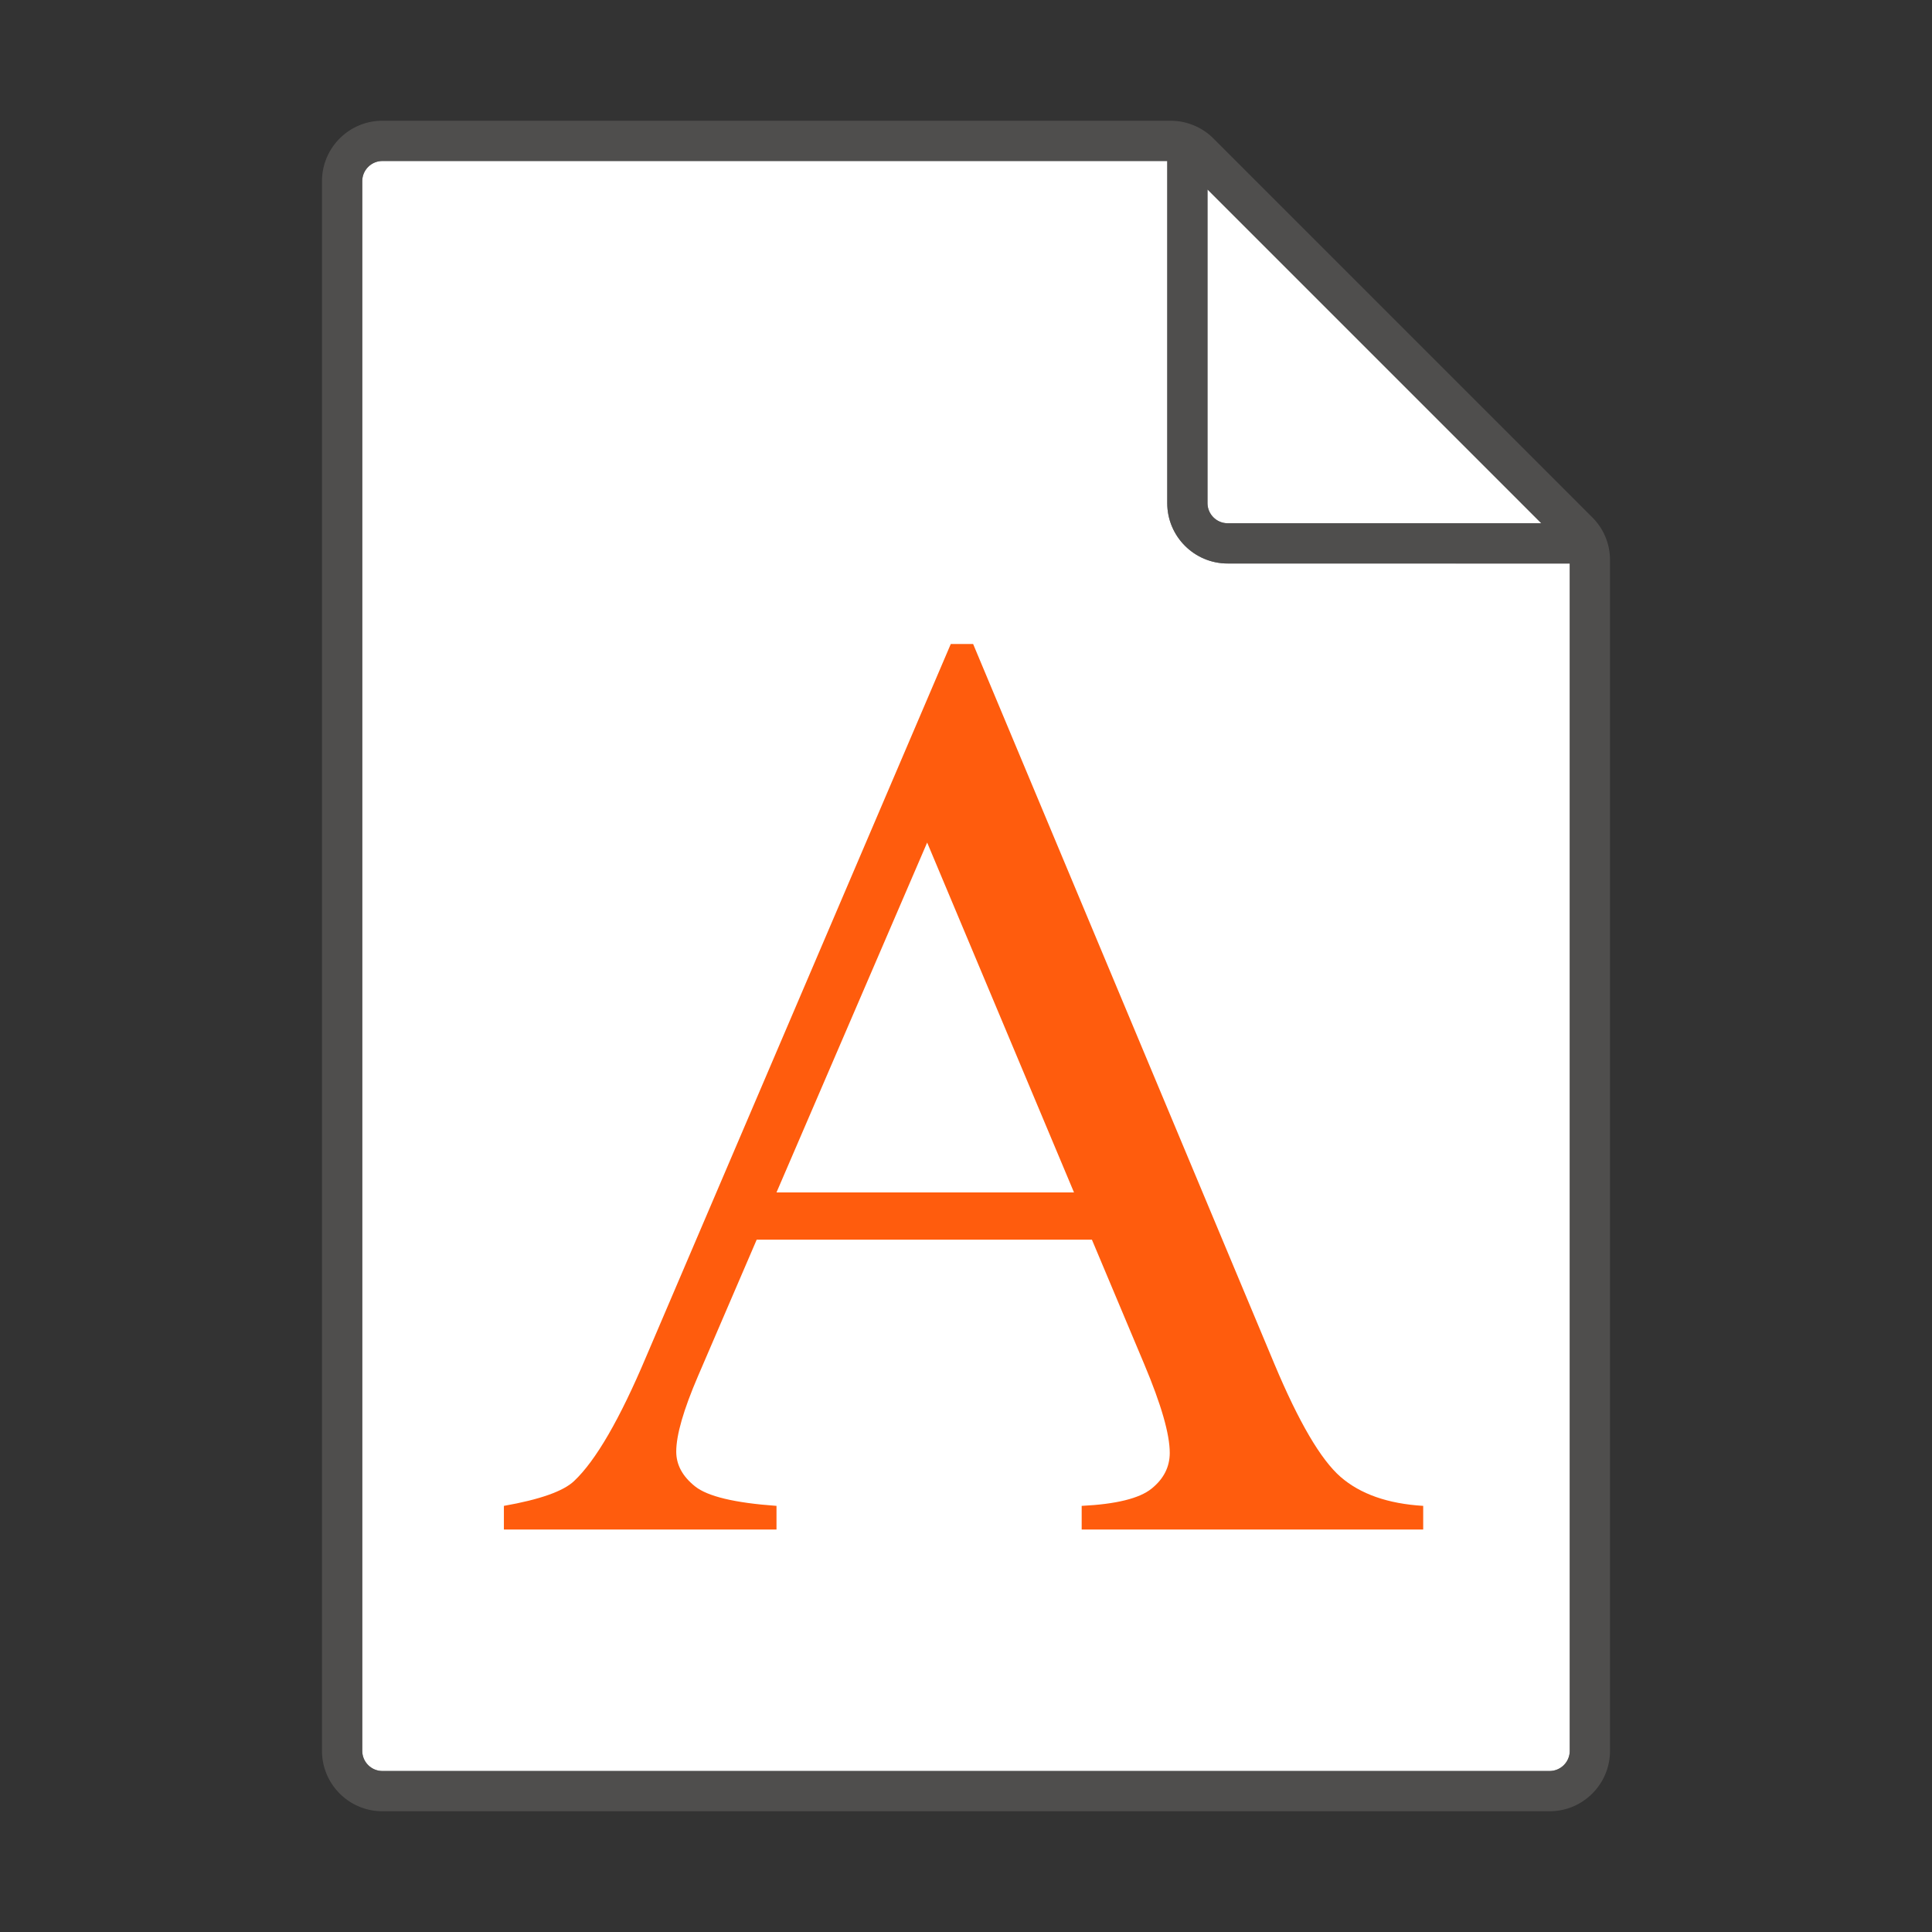 <svg xmlns="http://www.w3.org/2000/svg" viewBox="0 0 48 48"><rect x="0" y="0" width="48" height="48" fill="#333333" stroke="none"/><path fill="#FFF" d="M9.5 44h29c.275 0 .5-.225.5-.5V14h-8.5c-.827 0-1.5-.673-1.5-1.5V4H9.5c-.275 0-.5.225-.5.5v39c0 .275.225.5.5.5z"/><path fill="#FFF" d="M38.293 13L30 4.707V12.5c0 .275.225.5.5.5h7.793z"/><path opacity=".64" fill="#605E5C" d="M39.56 12.854l-9.414-9.415A1.51 1.51 0 0029.086 3H9.5C8.673 3 8 3.673 8 4.5v39c0 .827.673 1.5 1.5 1.5h29c.827 0 1.5-.673 1.5-1.5V13.914c0-.4-.156-.777-.44-1.06zM30 4.707L38.293 13H30.5a.501.501 0 01-.5-.5V4.707zM38.5 44h-29a.501.501 0 01-.5-.5v-39c0-.275.225-.5.5-.5H29v8.5c0 .827.673 1.5 1.5 1.5H39v29.5c0 .275-.225.5-.5.5z"/><path fill="#FF5C0D" d="M27.127 30.799H18.8l-1.46 3.394c-.359.836-.539 1.46-.539 1.872 0 .328.156.616.468.864.312.249.986.41 2.023.484V38h-6.773v-.587c.898-.158 1.48-.365 1.745-.618.539-.508 1.136-1.54 1.792-3.094L23.622 16h.555l7.487 17.892c.603 1.438 1.15 2.371 1.641 2.8.492.428 1.177.668 2.054.721V38h-8.485v-.587c.856-.042 1.435-.185 1.736-.428.302-.243.452-.54.452-.888 0-.466-.211-1.2-.634-2.205l-1.3-3.093zm-.444-1.174l-3.648-8.692-3.743 8.692h7.391z"/></svg>